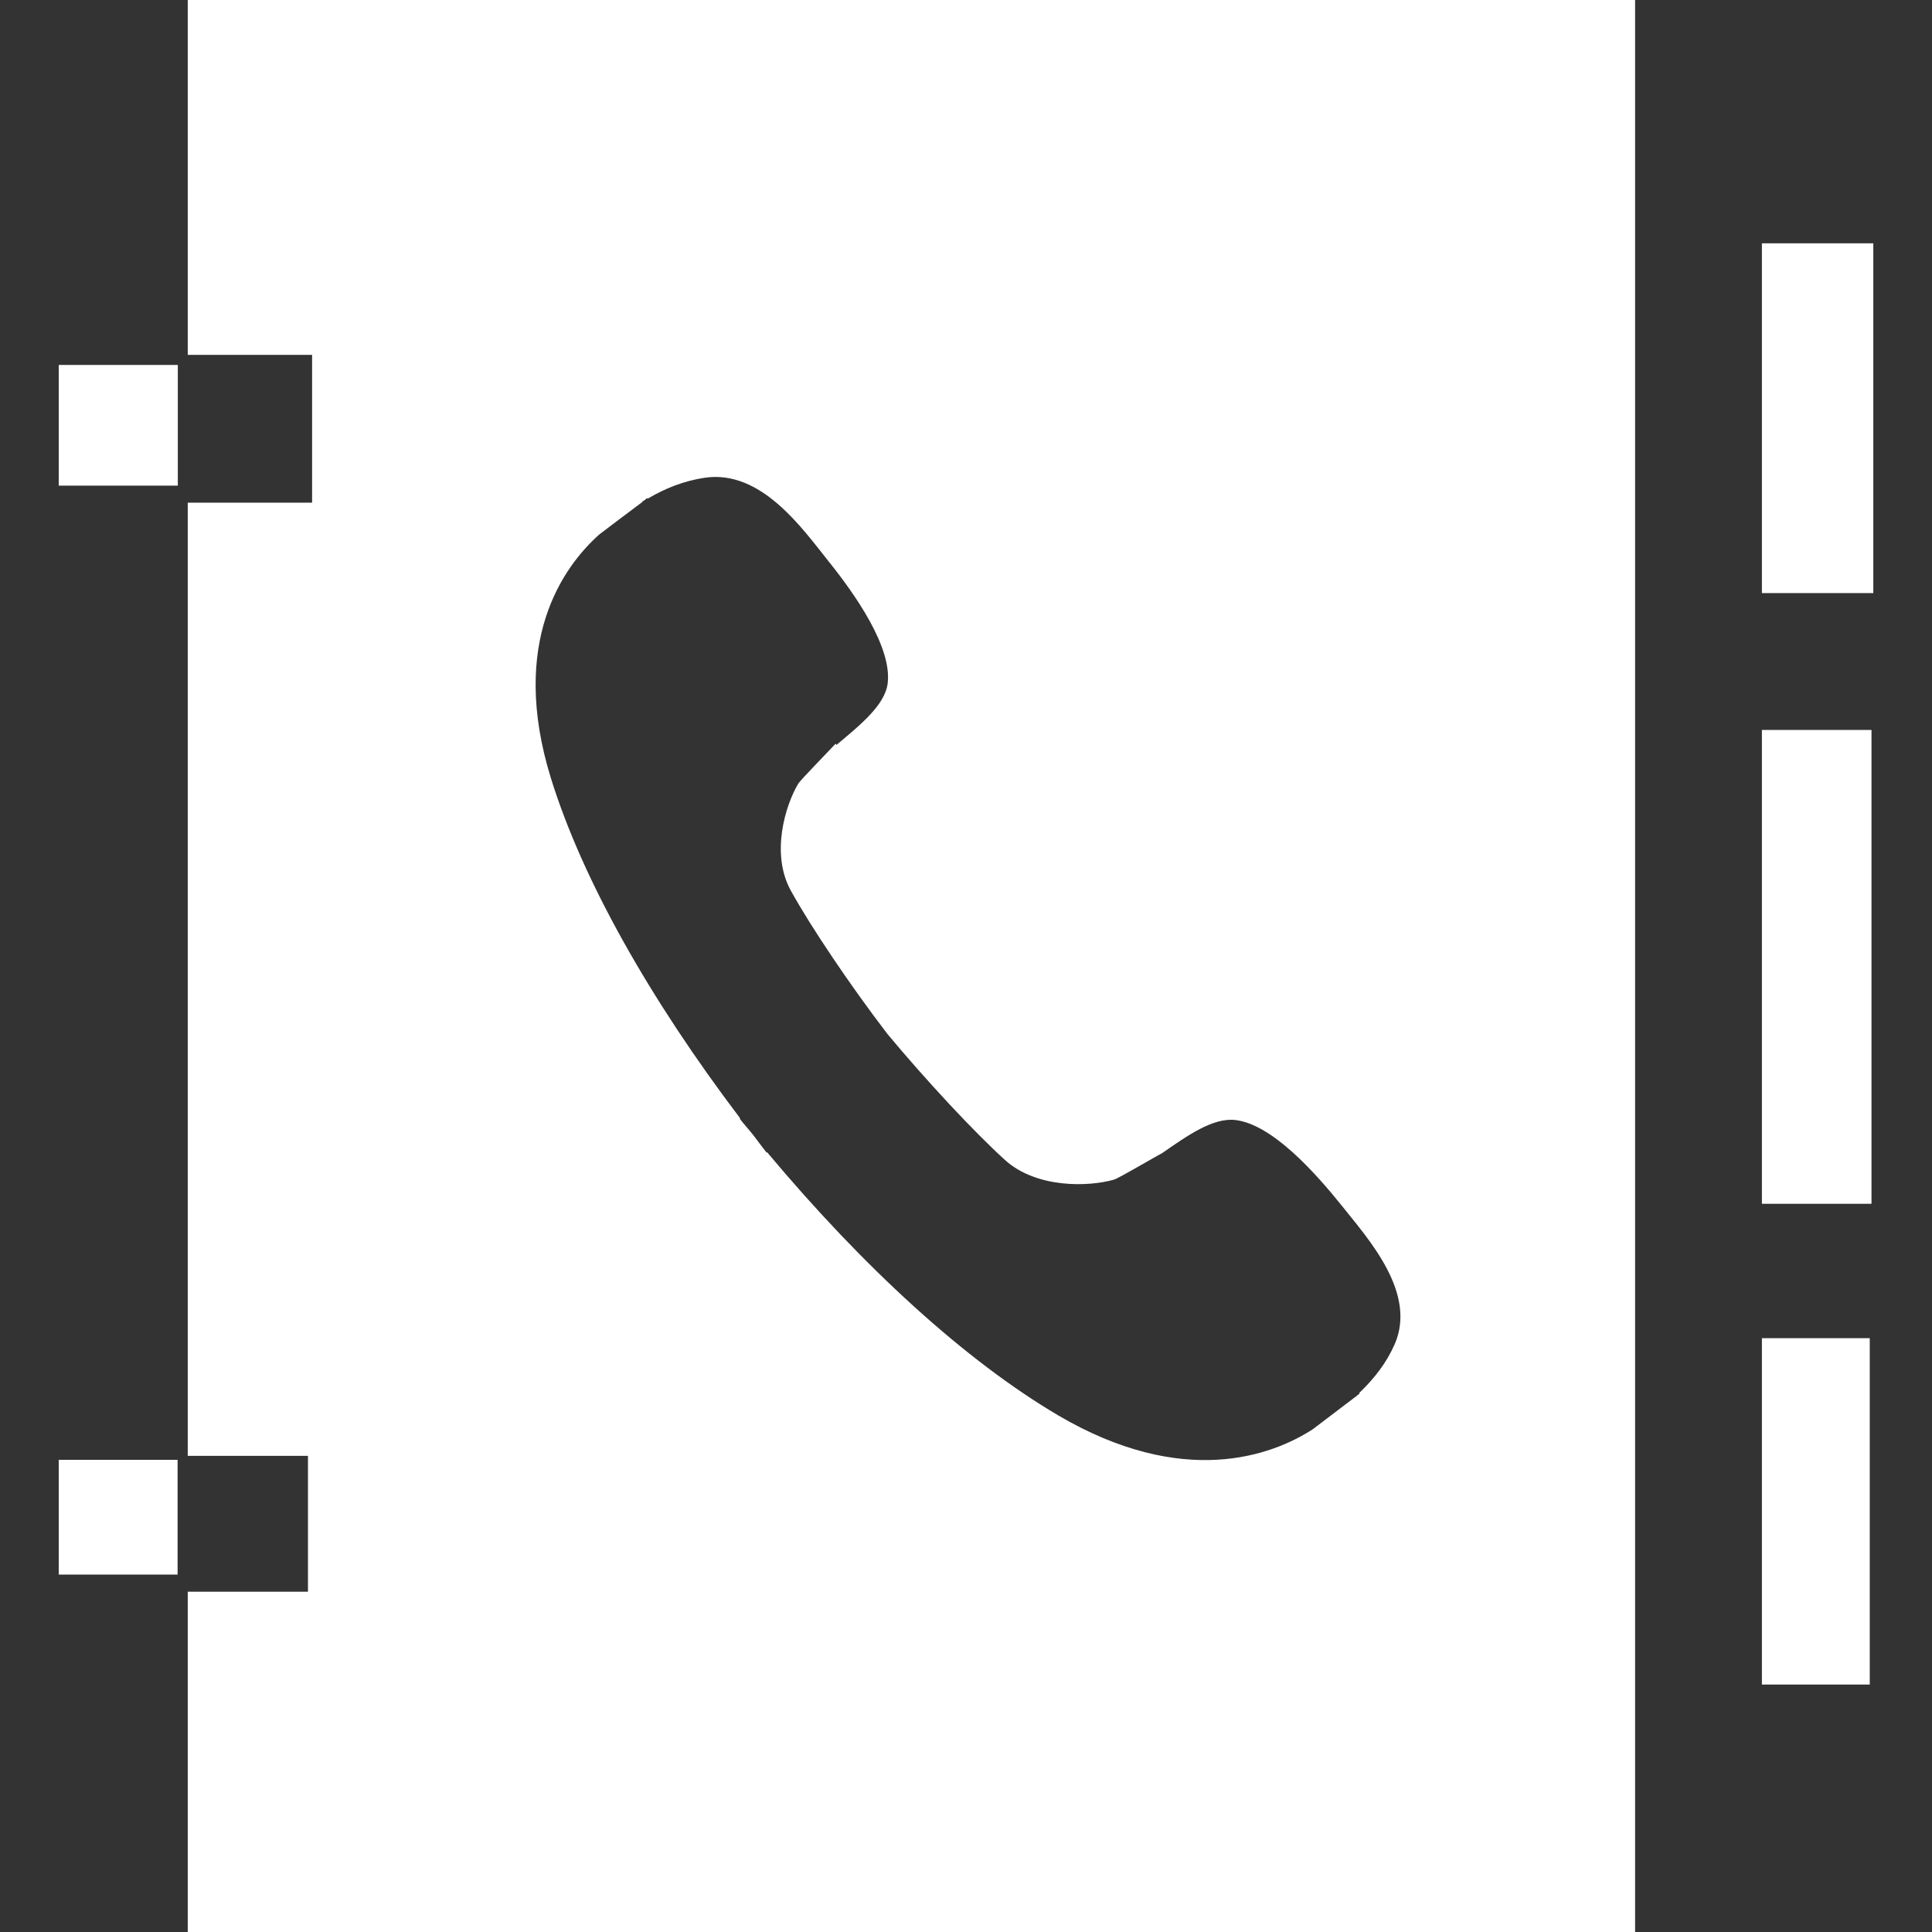<?xml version="1.0" encoding="utf-8"?>
<!-- Generator: Adobe Illustrator 16.0.0, SVG Export Plug-In . SVG Version: 6.00 Build 0)  -->
<!DOCTYPE svg PUBLIC "-//W3C//DTD SVG 1.1//EN" "http://www.w3.org/Graphics/SVG/1.1/DTD/svg11.dtd">
<svg version="1.1" id="Capa_1" xmlns="http://www.w3.org/2000/svg" xmlns:xlink="http://www.w3.org/1999/xlink" x="0px" y="0px"
	 width="50px" height="50px" viewBox="0 0 50 50" enable-background="new 0 0 50 50" xml:space="preserve">
<rect x="0" y="0" width="50" height="50" fill="#333333" stroke="none"/>
<g>
	<g>
		<path fill="#FFFFFF" d="M4.859,9.184h3.218v3.825H4.859v24.668h3.111v3.517H4.859V50h37.457V0H4.859V9.184L4.859,9.184z
			 M15.514,13.828c0.095-0.076,0.854-0.643,1.125-0.848l-0.02-0.006c0.025-0.01,0.038-0.013,0.054-0.022
			c0.016-0.019,0.066-0.053,0.075-0.062l0.013,0.016c0.46-0.271,0.936-0.46,1.477-0.542c1.455-0.214,2.516,1.298,3.205,2.163
			c0.689,0.856,1.646,2.223,1.53,3.158c-0.069,0.563-0.715,1.083-1.325,1.593l-0.022-0.031c-0.167,0.18-0.903,0.933-0.966,1.032
			c-0.337,0.562-0.725,1.83-0.184,2.787c0.514,0.929,1.527,2.434,2.487,3.689c1.014,1.219,2.258,2.551,3.045,3.265
			c0.824,0.746,2.182,0.693,2.818,0.51c0.121-0.031,1.113-0.62,1.244-0.683c0.656-0.454,1.322-0.932,1.91-0.86
			c0.953,0.12,2.064,1.367,2.754,2.227c0.689,0.863,1.932,2.241,1.365,3.564c-0.219,0.5-0.533,0.899-0.924,1.274l0.014,0.013
			l-0.07,0.051c-0.012,0.013-0.02,0.025-0.02,0.025l-0.012,0.003c-0.258,0.194-1.02,0.777-1.115,0.847
			c-1.059,0.684-3.355,1.536-6.586-0.361c-2.396-1.414-5.024-3.812-7.534-6.811l-0.013,0.01c-0.116-0.148-0.227-0.296-0.337-0.444
			c-0.116-0.146-0.239-0.28-0.358-0.432l0.013-0.009c-2.355-3.107-4.087-6.187-4.899-8.803
			C13.166,16.614,14.579,14.658,15.514,13.828L15.514,13.828z"/>
		<rect x="1.52" y="9.445" fill="#FFFFFF" width="3.082" height="3.123"/>
		<rect x="1.52" y="37.78" fill="#FFFFFF" width="3.076" height="2.97"/>
		<rect x="45.598" y="6.297" fill="#FFFFFF" width="2.883" height="9.052"/>
		<rect x="45.598" y="34.632" fill="#FFFFFF" width="2.791" height="8.964"/>
		<rect x="45.598" y="18.891" fill="#FFFFFF" width="2.836" height="12.263"/>
	</g>
</g>
</svg>

